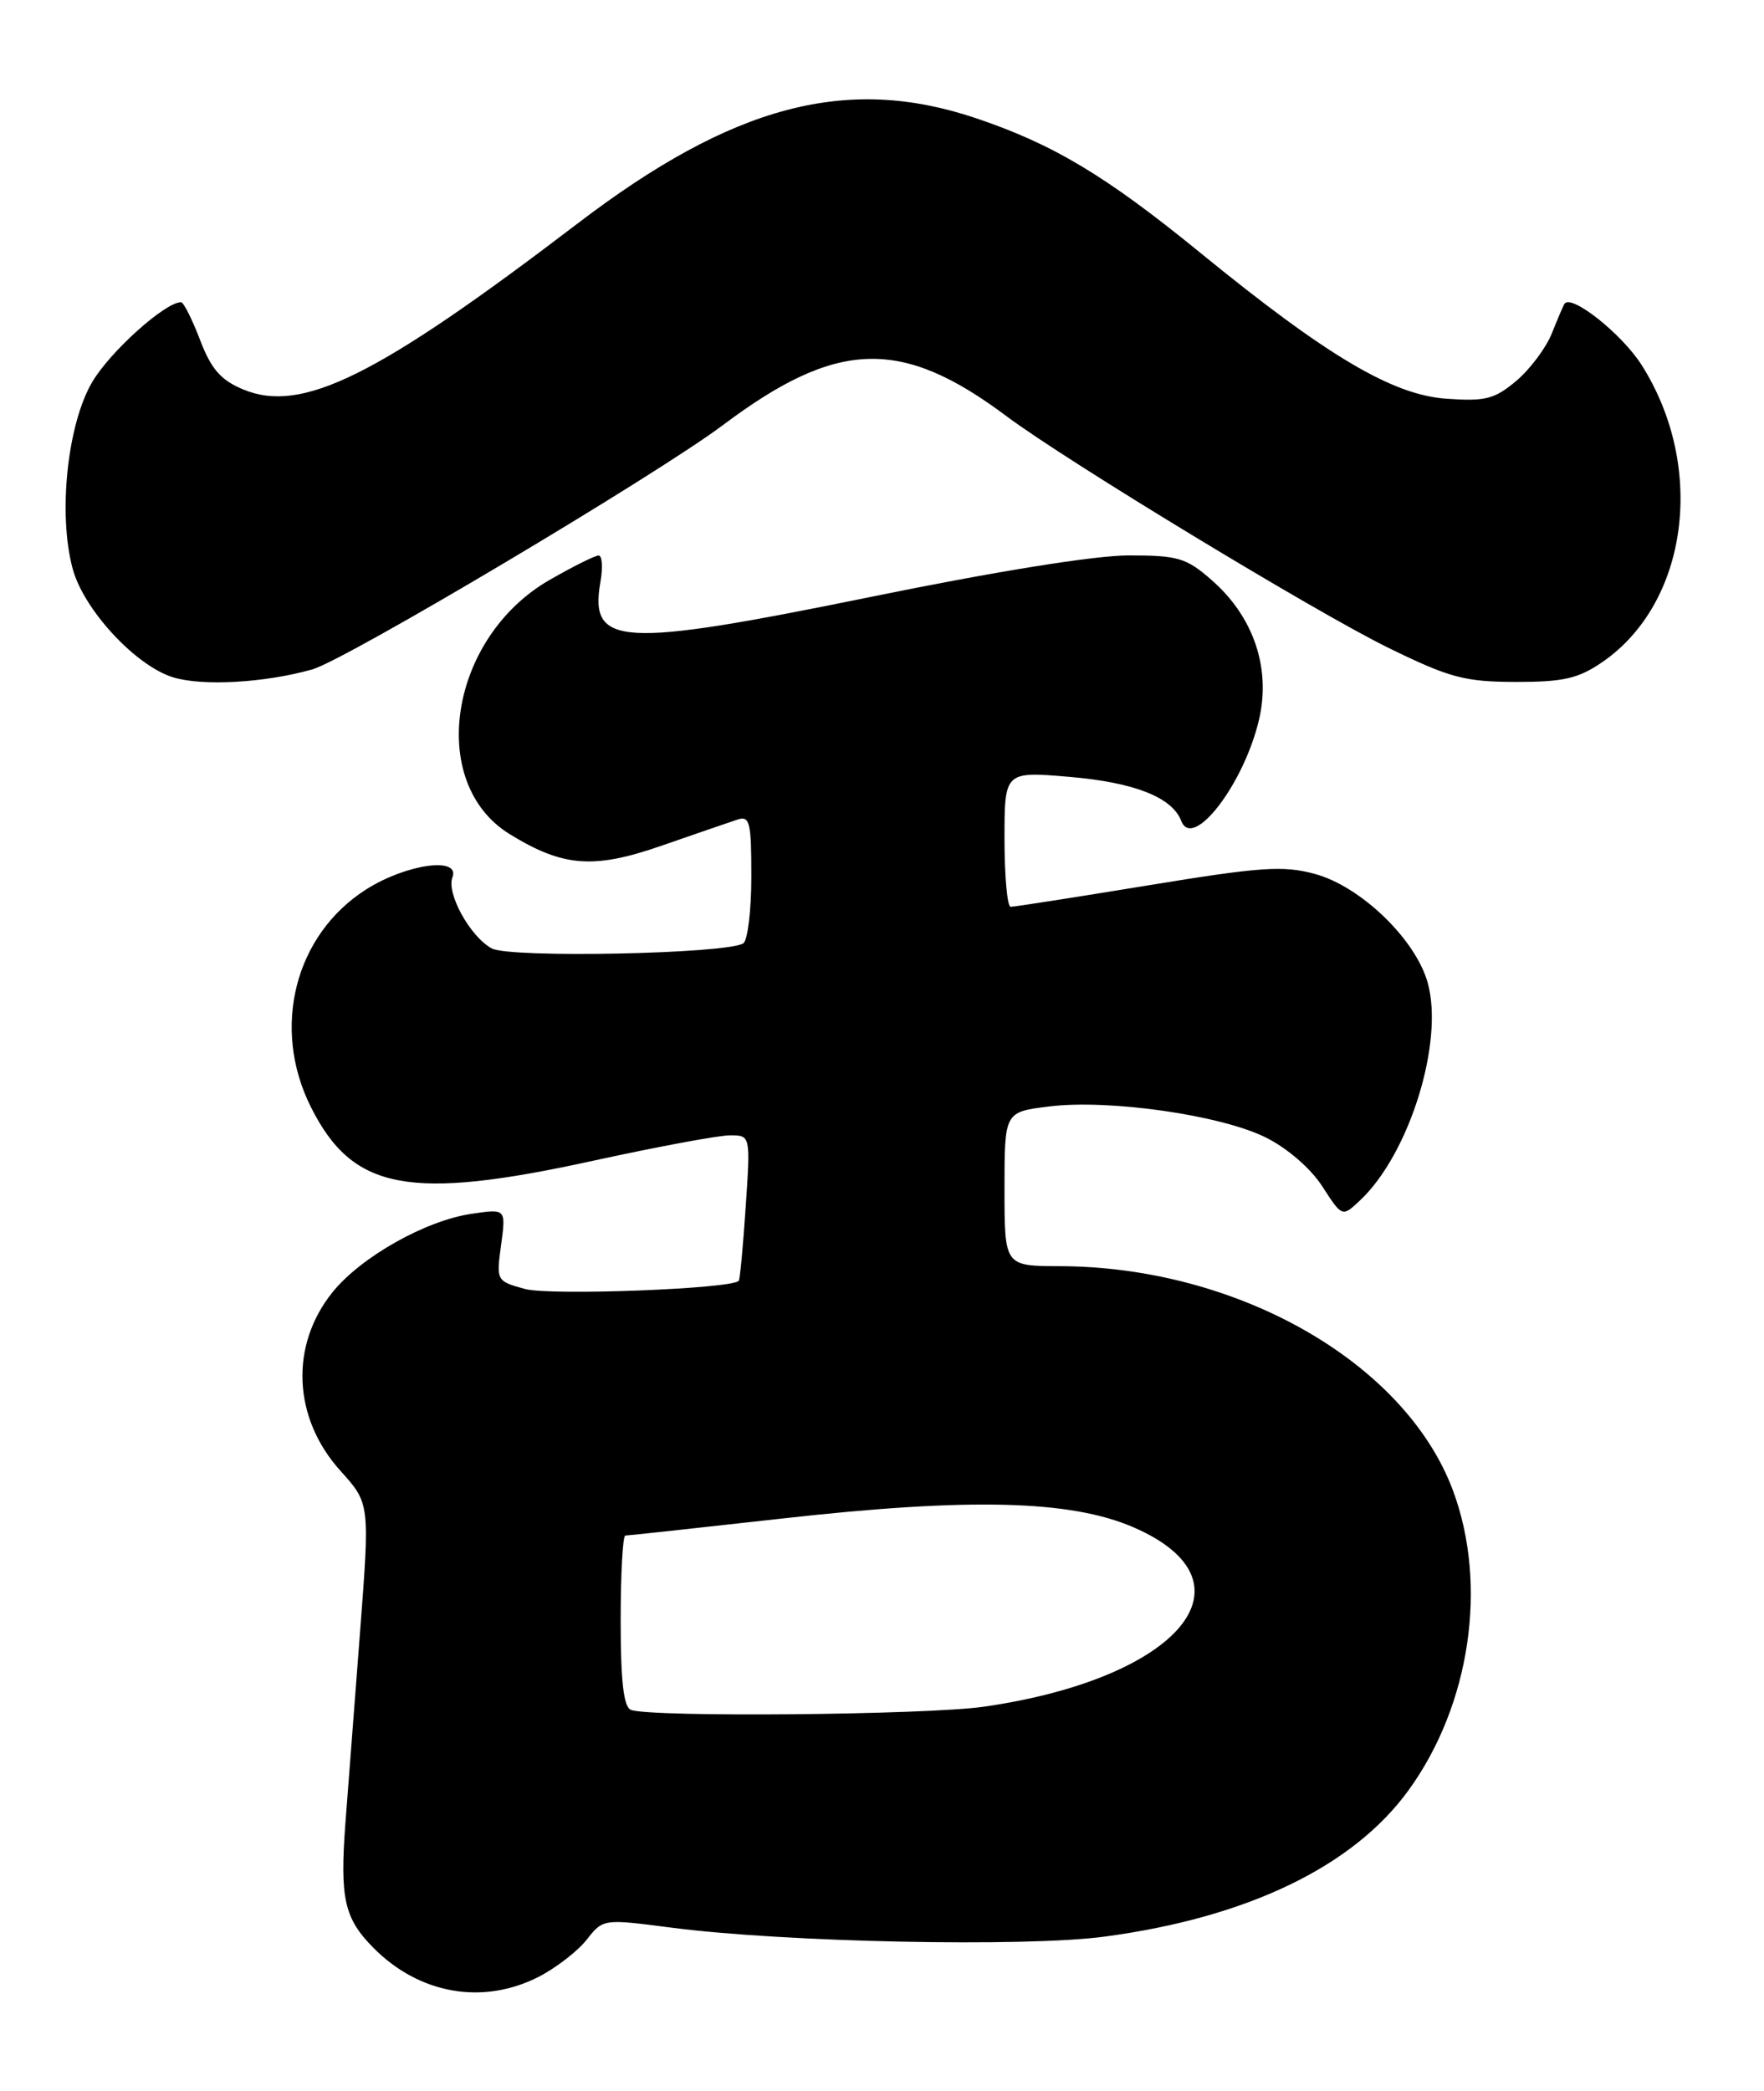 <?xml version="1.0" encoding="UTF-8" standalone="no"?>
<!DOCTYPE svg PUBLIC "-//W3C//DTD SVG 1.1//EN" "http://www.w3.org/Graphics/SVG/1.1/DTD/svg11.dtd" >
<svg xmlns="http://www.w3.org/2000/svg" xmlns:xlink="http://www.w3.org/1999/xlink" version="1.1" viewBox="0 0 216 256">
 <g >
 <path fill="currentColor"
d=" M 65.95 242.03 C 68.07 240.94 70.72 238.90 71.83 237.49 C 73.85 234.92 73.86 234.92 82.18 236.00 C 96.00 237.80 125.51 238.41 135.28 237.10 C 152.78 234.75 165.69 228.53 172.47 219.19 C 180.04 208.76 182.22 194.03 177.91 182.47 C 172.05 166.79 151.50 155.07 129.75 155.02 C 123.00 155.00 123.00 155.00 123.00 145.57 C 123.00 136.14 123.00 136.14 128.43 135.47 C 135.75 134.55 149.46 136.51 154.99 139.26 C 157.63 140.57 160.51 143.06 161.92 145.26 C 164.35 149.02 164.35 149.02 166.54 146.96 C 172.57 141.30 176.83 127.60 174.83 120.35 C 173.36 115.01 166.62 108.51 160.98 106.99 C 157.11 105.94 154.33 106.14 140.50 108.41 C 131.70 109.85 124.16 111.03 123.75 111.02 C 123.34 111.01 123.00 107.27 123.00 102.71 C 123.00 94.43 123.00 94.43 131.03 95.12 C 138.92 95.80 143.53 97.62 144.64 100.50 C 146.05 104.18 152.35 95.96 154.18 88.05 C 155.62 81.78 153.50 75.52 148.40 71.05 C 145.27 68.30 144.27 68.00 138.22 68.00 C 134.07 68.00 121.93 69.95 106.53 73.10 C 75.88 79.35 72.15 79.14 73.52 71.25 C 73.84 69.46 73.73 68.00 73.30 68.01 C 72.86 68.01 70.16 69.36 67.30 71.00 C 55.01 78.05 52.22 95.86 62.42 102.13 C 68.94 106.14 72.68 106.43 80.95 103.56 C 85.10 102.12 89.29 100.68 90.25 100.36 C 91.81 99.83 92.00 100.57 92.00 107.32 C 92.00 111.48 91.55 115.16 91.01 115.50 C 88.92 116.79 62.47 117.32 60.22 116.12 C 57.59 114.71 54.64 109.38 55.40 107.41 C 56.38 104.85 49.74 105.78 44.84 108.89 C 36.11 114.43 33.20 125.82 38.06 135.52 C 43.18 145.75 50.05 147.06 72.69 142.10 C 80.48 140.40 87.99 139.00 89.38 139.00 C 91.90 139.00 91.90 139.00 91.31 147.75 C 90.99 152.56 90.61 156.64 90.46 156.81 C 89.65 157.80 67.33 158.65 64.28 157.81 C 60.78 156.85 60.76 156.80 61.36 152.41 C 61.96 147.98 61.96 147.98 57.73 148.61 C 52.12 149.43 44.22 153.88 40.74 158.18 C 35.46 164.71 35.85 173.62 41.70 180.09 C 45.29 184.07 45.29 184.07 44.09 199.78 C 43.42 208.43 42.62 218.94 42.30 223.14 C 41.60 232.43 42.15 234.87 45.73 238.48 C 51.35 244.15 59.11 245.51 65.95 242.03 Z  M 38.23 81.96 C 42.28 80.83 80.36 58.17 88.53 52.04 C 102.52 41.54 110.36 41.30 123.28 50.98 C 130.57 56.43 161.12 74.96 170.00 79.31 C 177.52 82.99 179.32 83.47 185.57 83.49 C 191.41 83.50 193.25 83.08 196.16 81.09 C 206.73 73.86 208.95 57.19 201.01 44.68 C 198.61 40.90 192.44 35.99 191.58 37.18 C 191.45 37.35 190.76 38.97 190.04 40.77 C 189.33 42.57 187.36 45.20 185.67 46.63 C 182.99 48.88 181.88 49.16 177.04 48.81 C 170.47 48.33 162.43 43.56 147.00 30.97 C 135.40 21.50 128.96 17.65 119.44 14.45 C 103.68 9.16 89.72 12.86 70.69 27.39 C 46.12 46.13 36.95 50.68 29.75 47.67 C 27.03 46.53 25.85 45.18 24.49 41.60 C 23.52 39.07 22.48 37.00 22.17 37.00 C 20.21 37.00 13.46 43.07 11.28 46.79 C 8.24 51.98 7.09 62.96 8.90 69.64 C 10.25 74.65 16.62 81.53 21.21 82.93 C 24.82 84.03 32.41 83.60 38.23 81.96 Z  M 77.25 209.34 C 76.36 208.98 76.00 205.81 76.00 198.42 C 76.00 192.69 76.26 188.00 76.57 188.00 C 76.88 188.00 85.54 187.06 95.82 185.91 C 118.74 183.34 131.09 183.65 138.80 186.99 C 154.30 193.71 144.48 205.49 120.50 208.95 C 113.44 209.97 79.57 210.27 77.25 209.34 Z "/>
</g>
</svg>